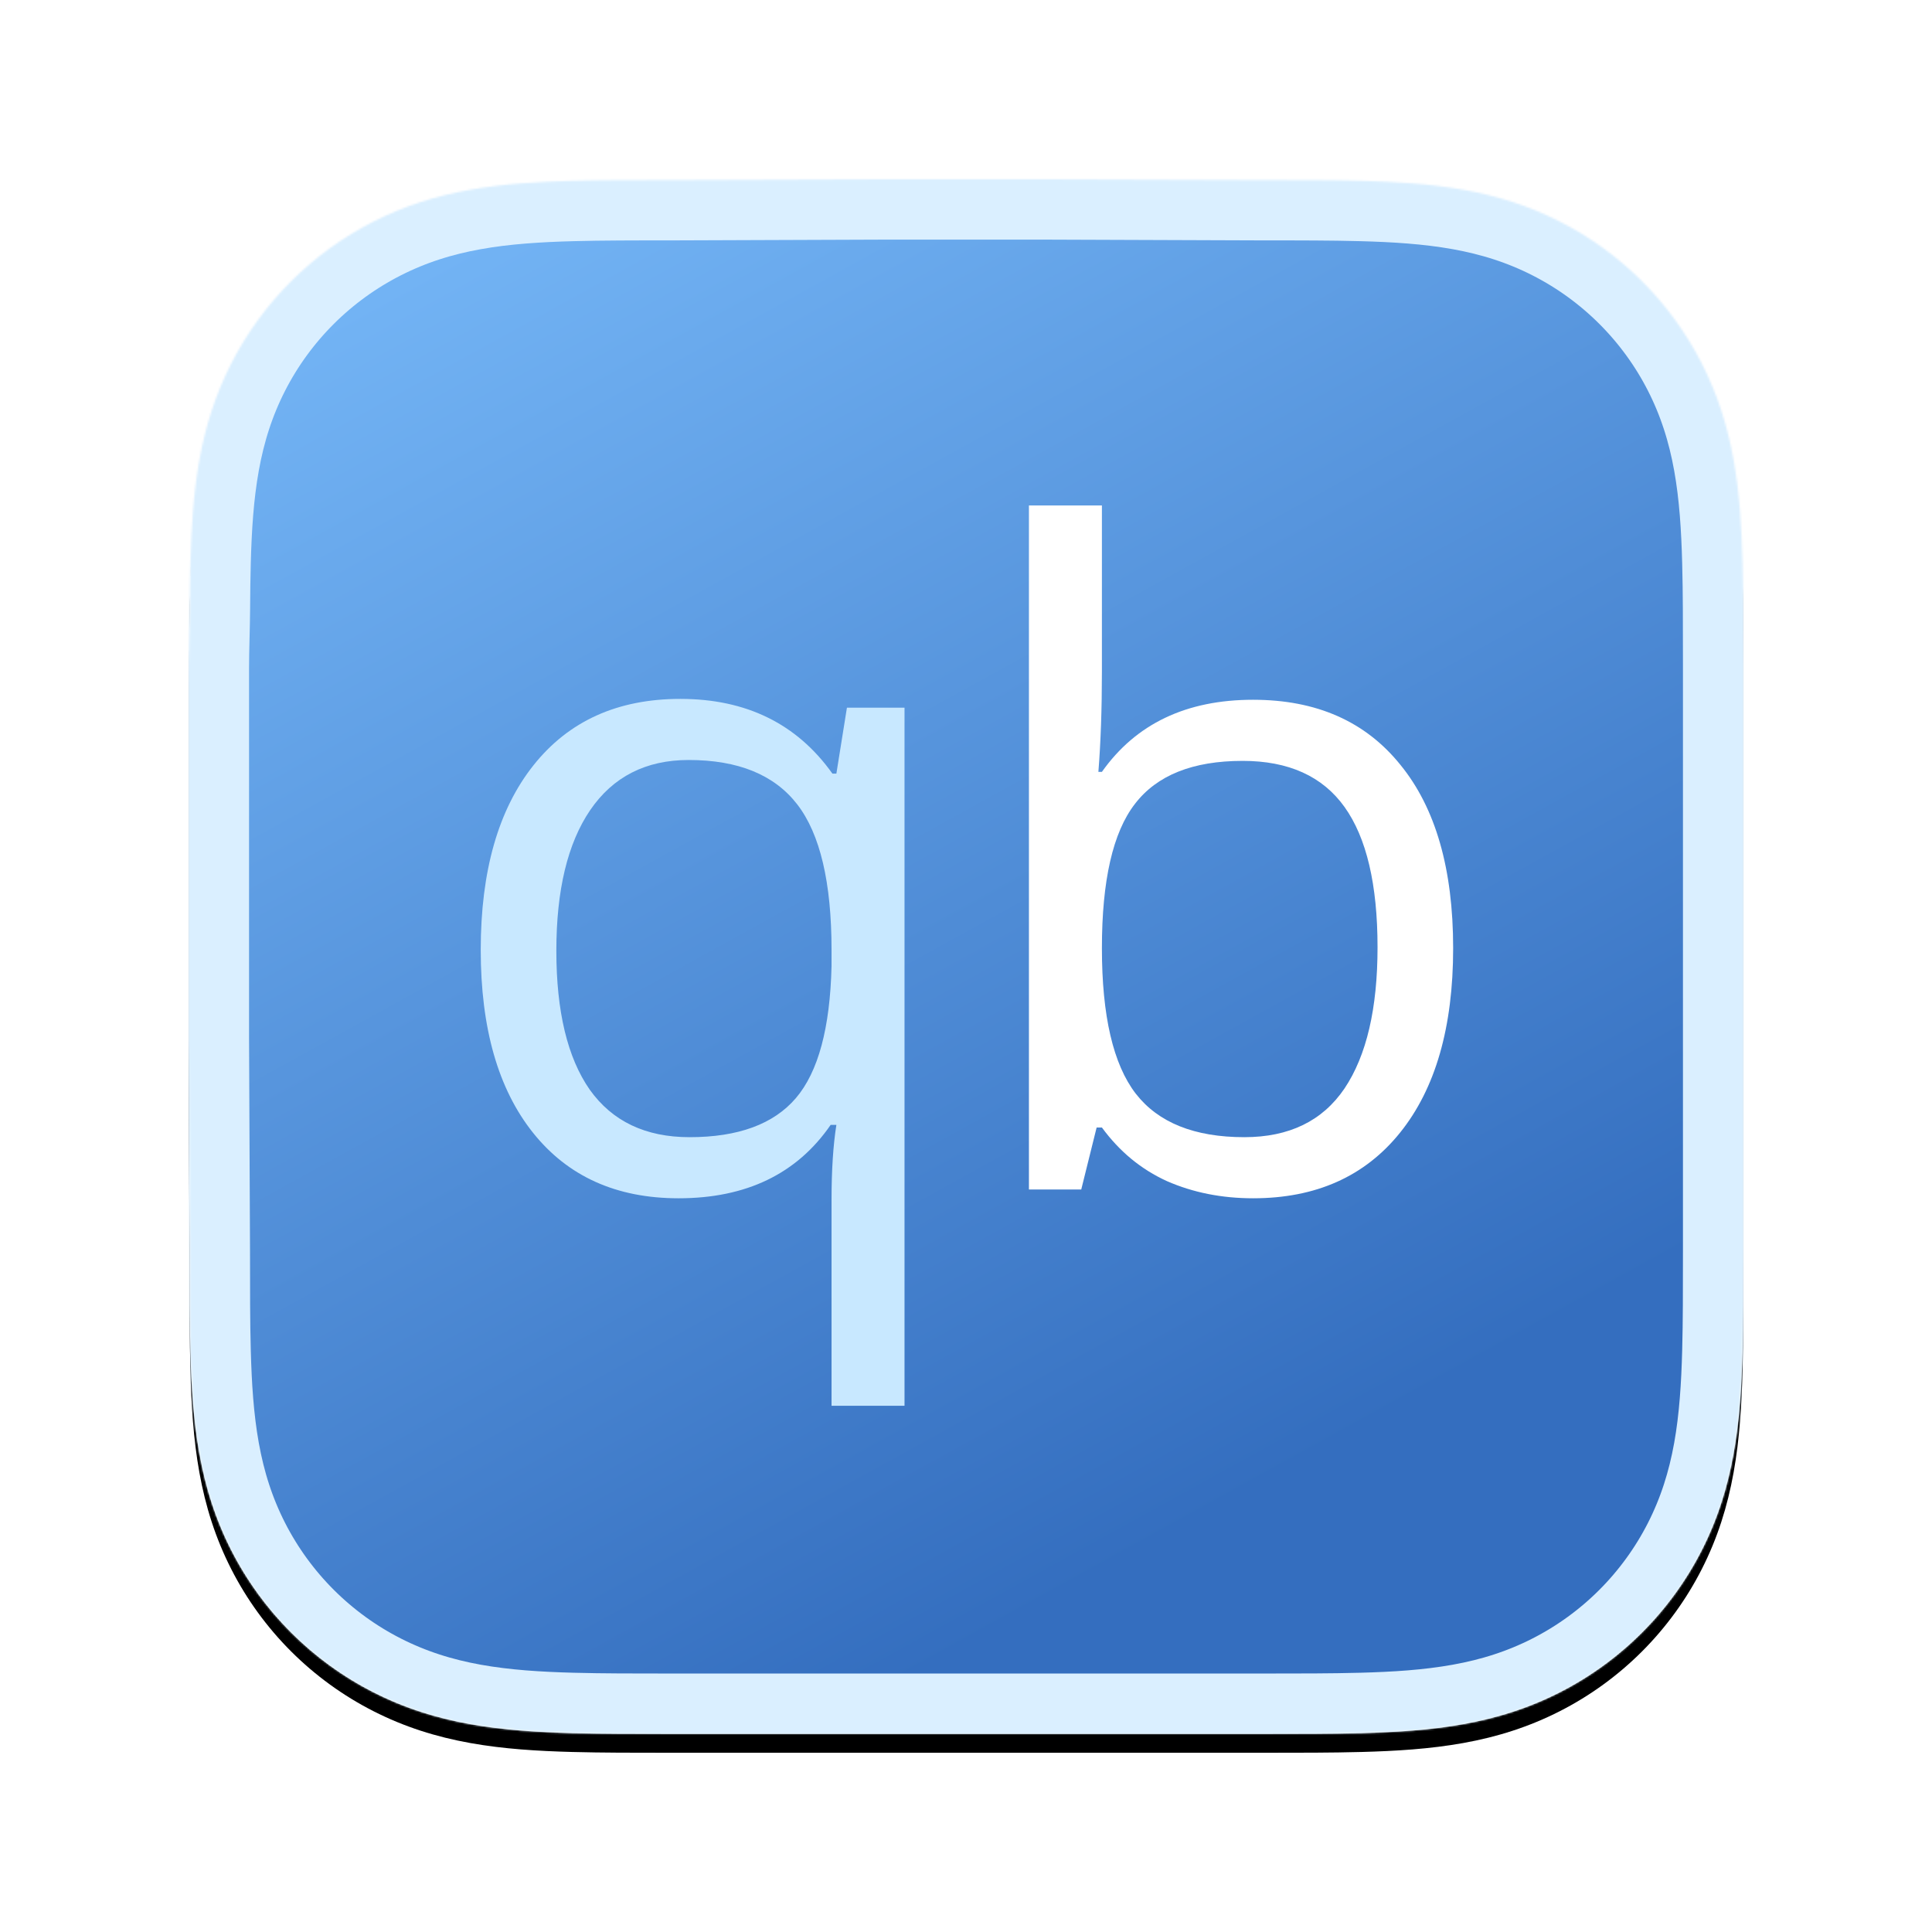 <svg height="1024" viewBox="0 0 1024 1024" width="1024" xmlns="http://www.w3.org/2000/svg" xmlns:xlink="http://www.w3.org/1999/xlink"><defs><path id="a" d="m824 256.627c0-9.782 0-19.565-.056-29.348-.049-8.241-.144-16.48-.368-24.717-.484-17.953-1.543-36.06-4.736-53.813-3.238-18.009-8.526-34.77-16.859-51.133-8.192-16.083-18.893-30.8-31.661-43.559-12.765-12.759-27.486-23.453-43.575-31.64-16.38-8.335-33.159-13.621-51.188-16.858-17.755-3.188-35.867-4.245-53.82-4.73-8.243-.223-16.486-.317-24.731-.368-9.788-.06-19.576-.055-29.364-.055l-113.647-.407h-84.999l-111.636.407c-9.807 0-19.614-.005-29.421.055-8.262.051-16.52.145-24.779.368-17.995.485-36.148 1.543-53.945 4.735-18.053 3.236-34.857 8.52-51.259 16.849-16.123 8.188-30.876 18.883-43.668 31.644-12.79 12.758-23.511 27.472-31.718 43.552-8.356 16.371-13.654 33.142-16.9 51.161-3.196 17.746-4.255 35.847-4.742 53.792-.222 8.238-.318 16.477-.368 24.717-.06 9.784-.563 21.937-.563 31.72v110.09 85.91l.508 112.429c0 9.796-.004 19.592.055 29.388.05 8.252.146 16.502.369 24.751.486 17.976 1.547 36.109 4.746 53.886 3.245 18.033 8.542 34.818 16.891 51.202 8.208 16.106 18.931 30.842 31.722 43.619 12.791 12.777 27.54 23.485 43.66 31.684 16.412 8.346 33.224 13.639 51.288 16.88 17.789 3.193 35.936 4.252 53.924 4.737 8.259.223 16.518.318 24.78.368 9.807.059 19.613.059 29.42.059h112.645 85.21 112.427c9.788 0 19.576 0 29.364-.059 8.245-.05 16.488-.145 24.731-.368 17.96-.486 36.078-1.546 53.841-4.741 18.018-3.241 34.789-8.532 51.16-16.873 16.092-8.198 30.816-18.908 43.582-31.687 12.766-12.775 23.466-27.509 31.658-43.612 8.338-16.392 13.626-33.185 16.866-51.23 3.19-17.77 4.248-35.896 4.733-53.865.223-8.25.318-16.5.367-24.751.056-9.796.056-19.592.056-29.388 0 0 0-110.444 0-112.429v-86c0-1.466 0-112.372 0-112.372"/><filter id="b" height="1.041" width="1.029" x="-.015" y="-.015"><feOffset dx="0" dy="10" in="SourceAlpha" result="shadowOffsetOuter1"/><feGaussianBlur in="shadowOffsetOuter1" result="shadowBlurOuter1" stdDeviation="5"/><feColorMatrix in="shadowBlurOuter1" type="matrix" values="0 0 0 0 0   0 0 0 0 0   0 0 0 0 0  0 0 0 0.3 0"/></filter><linearGradient id="c" gradientUnits="userSpaceOnUse" x1="412" x2="412" y1="0" y2="824"><stop offset="0" stop-color="#fff"/><stop offset="1" stop-color="#fff"/></linearGradient><linearGradient id="d" gradientUnits="userSpaceOnUse" x1="191.12" x2="567.285" y1="11.52" y2="693.549"><stop offset="0" stop-color="#72b3f4"/><stop offset="1" stop-color="#346ebf"/></linearGradient><path id="e" d="m824 256.627c0-9.782 0-19.565-.056-29.348-.049-8.241-.144-16.48-.368-24.717-.484-17.953-1.543-36.06-4.736-53.813-3.238-18.009-8.526-34.77-16.859-51.133-8.192-16.083-18.893-30.8-31.661-43.559-12.765-12.759-27.486-23.453-43.575-31.64-16.38-8.335-33.159-13.621-51.188-16.858-17.755-3.188-35.867-4.245-53.82-4.73-8.243-.223-16.486-.317-24.731-.368-9.788-.06-19.576-.055-29.364-.055l-113.647-.407h-84.999l-111.636.407c-9.807 0-19.614-.005-29.421.055-8.262.051-16.52.145-24.779.368-17.995.485-36.148 1.543-53.945 4.735-18.053 3.236-34.857 8.52-51.259 16.849-16.123 8.188-30.876 18.883-43.668 31.644-12.79 12.758-23.511 27.472-31.718 43.552-8.356 16.371-13.654 33.142-16.9 51.161-3.196 17.746-4.255 35.847-4.742 53.792-.222 8.238-.318 16.477-.368 24.717-.06 9.784-.563 21.937-.563 31.72v110.09 85.91l.508 112.429c0 9.796-.004 19.592.055 29.388.05 8.252.146 16.502.369 24.751.486 17.976 1.547 36.109 4.746 53.886 3.245 18.033 8.542 34.818 16.891 51.202 8.208 16.106 18.931 30.842 31.722 43.619 12.791 12.777 27.54 23.485 43.66 31.684 16.412 8.346 33.224 13.639 51.288 16.88 17.789 3.193 35.936 4.252 53.924 4.737 8.259.223 16.518.318 24.78.368 9.807.059 19.613.059 29.42.059h112.645 85.21 112.427c9.788 0 19.576 0 29.364-.059 8.245-.05 16.488-.145 24.731-.368 17.96-.486 36.078-1.546 53.841-4.741 18.018-3.241 34.789-8.532 51.16-16.873 16.092-8.198 30.816-18.908 43.582-31.687 12.766-12.775 23.466-27.509 31.658-43.612 8.338-16.392 13.626-33.185 16.866-51.23 3.19-17.77 4.248-35.896 4.733-53.865.223-8.25.318-16.5.367-24.751.056-9.796.056-19.592.056-29.388 0 0 0-110.444 0-112.429v-86c0-1.466 0-112.372 0-112.372"/><mask id="f" fill="#fff"><use fill="#fff" fill-rule="evenodd" xlink:href="#a"/></mask></defs><g fill="none" fill-rule="evenodd" transform="translate(100 95)"><use fill="#000" filter="url(#b)" height="100%" width="100%" xlink:href="#a"/><use fill="#fff" fill-rule="evenodd" height="100%" width="100%" xlink:href="#a"/><g mask="url(#f)"><use fill="url(#c)" height="100%" width="100%" xlink:href="#e"/><use fill="url(#d)" height="100%" stroke="#daefff" stroke-width="64" width="100%" xlink:href="#e"/></g><g mask="url(#f)"><g transform="translate(154 172)"><path d="m404.594 136.281c-26.407 0-45.435 7.612-57.085 22.834-11.65 15.068-17.475 40.543-17.475 76.424s5.981 61.59 17.941 77.124c11.961 15.378 31.144 23.066 57.55 23.066 23.767 0 41.475-8.621 53.125-25.863 11.65-17.398 17.475-42.328 17.475-74.793 0-33.242-5.825-58.018-17.475-74.328-11.65-16.31-29.669-24.465-54.056-24.465m5.592-32.387c33.552 0 59.571 11.495 78.056 34.483 18.64 22.835 27.958 55.221 27.958 97.162 0 41.94-9.397 74.56-28.192 97.861-18.64 23.145-44.58 34.717-77.822 34.717-16.621 0-31.844-3.029-45.668-9.087-13.67-6.213-25.164-15.689-34.484-28.427h-2.796l-8.154 32.853h-27.729v-362.549h38.679v88.075c0 19.727-.621 37.435-1.864 53.124h1.865c18.018-25.475 44.735-38.213 80.151-38.213" fill="#fff"/><path d="m105.648 368.116c-32.93 0-58.638-11.572-77.123-34.716-18.485-23.146-27.727-55.455-27.727-96.93 0-41.784 9.32-74.404 27.961-97.86 18.64-23.455 44.58-35.183 77.822-35.183 34.949 0 61.823 13.203 80.618 39.609h2.098l5.592-34.95h30.523v370.005h-38.678v-109.277c0-15.533.854-28.737 2.563-39.61h-3.029c-17.863 25.941-44.736 38.911-80.619 38.911zm5.825-32.387c25.785 0 44.581-6.912 56.386-20.737 11.805-13.825 18.096-37.125 18.873-69.9v-8.622c0-35.726-6.058-61.434-18.174-77.123-12.116-15.688-31.299-23.533-57.551-23.533-22.679 0-40.076 8.854-52.192 26.562-11.961 17.552-17.941 42.406-17.941 74.56 0 32.155 5.903 56.697 17.709 73.628 11.96 16.776 29.59 25.165 52.891 25.165z" fill="#c8e8ff"/></g></g></g></svg>